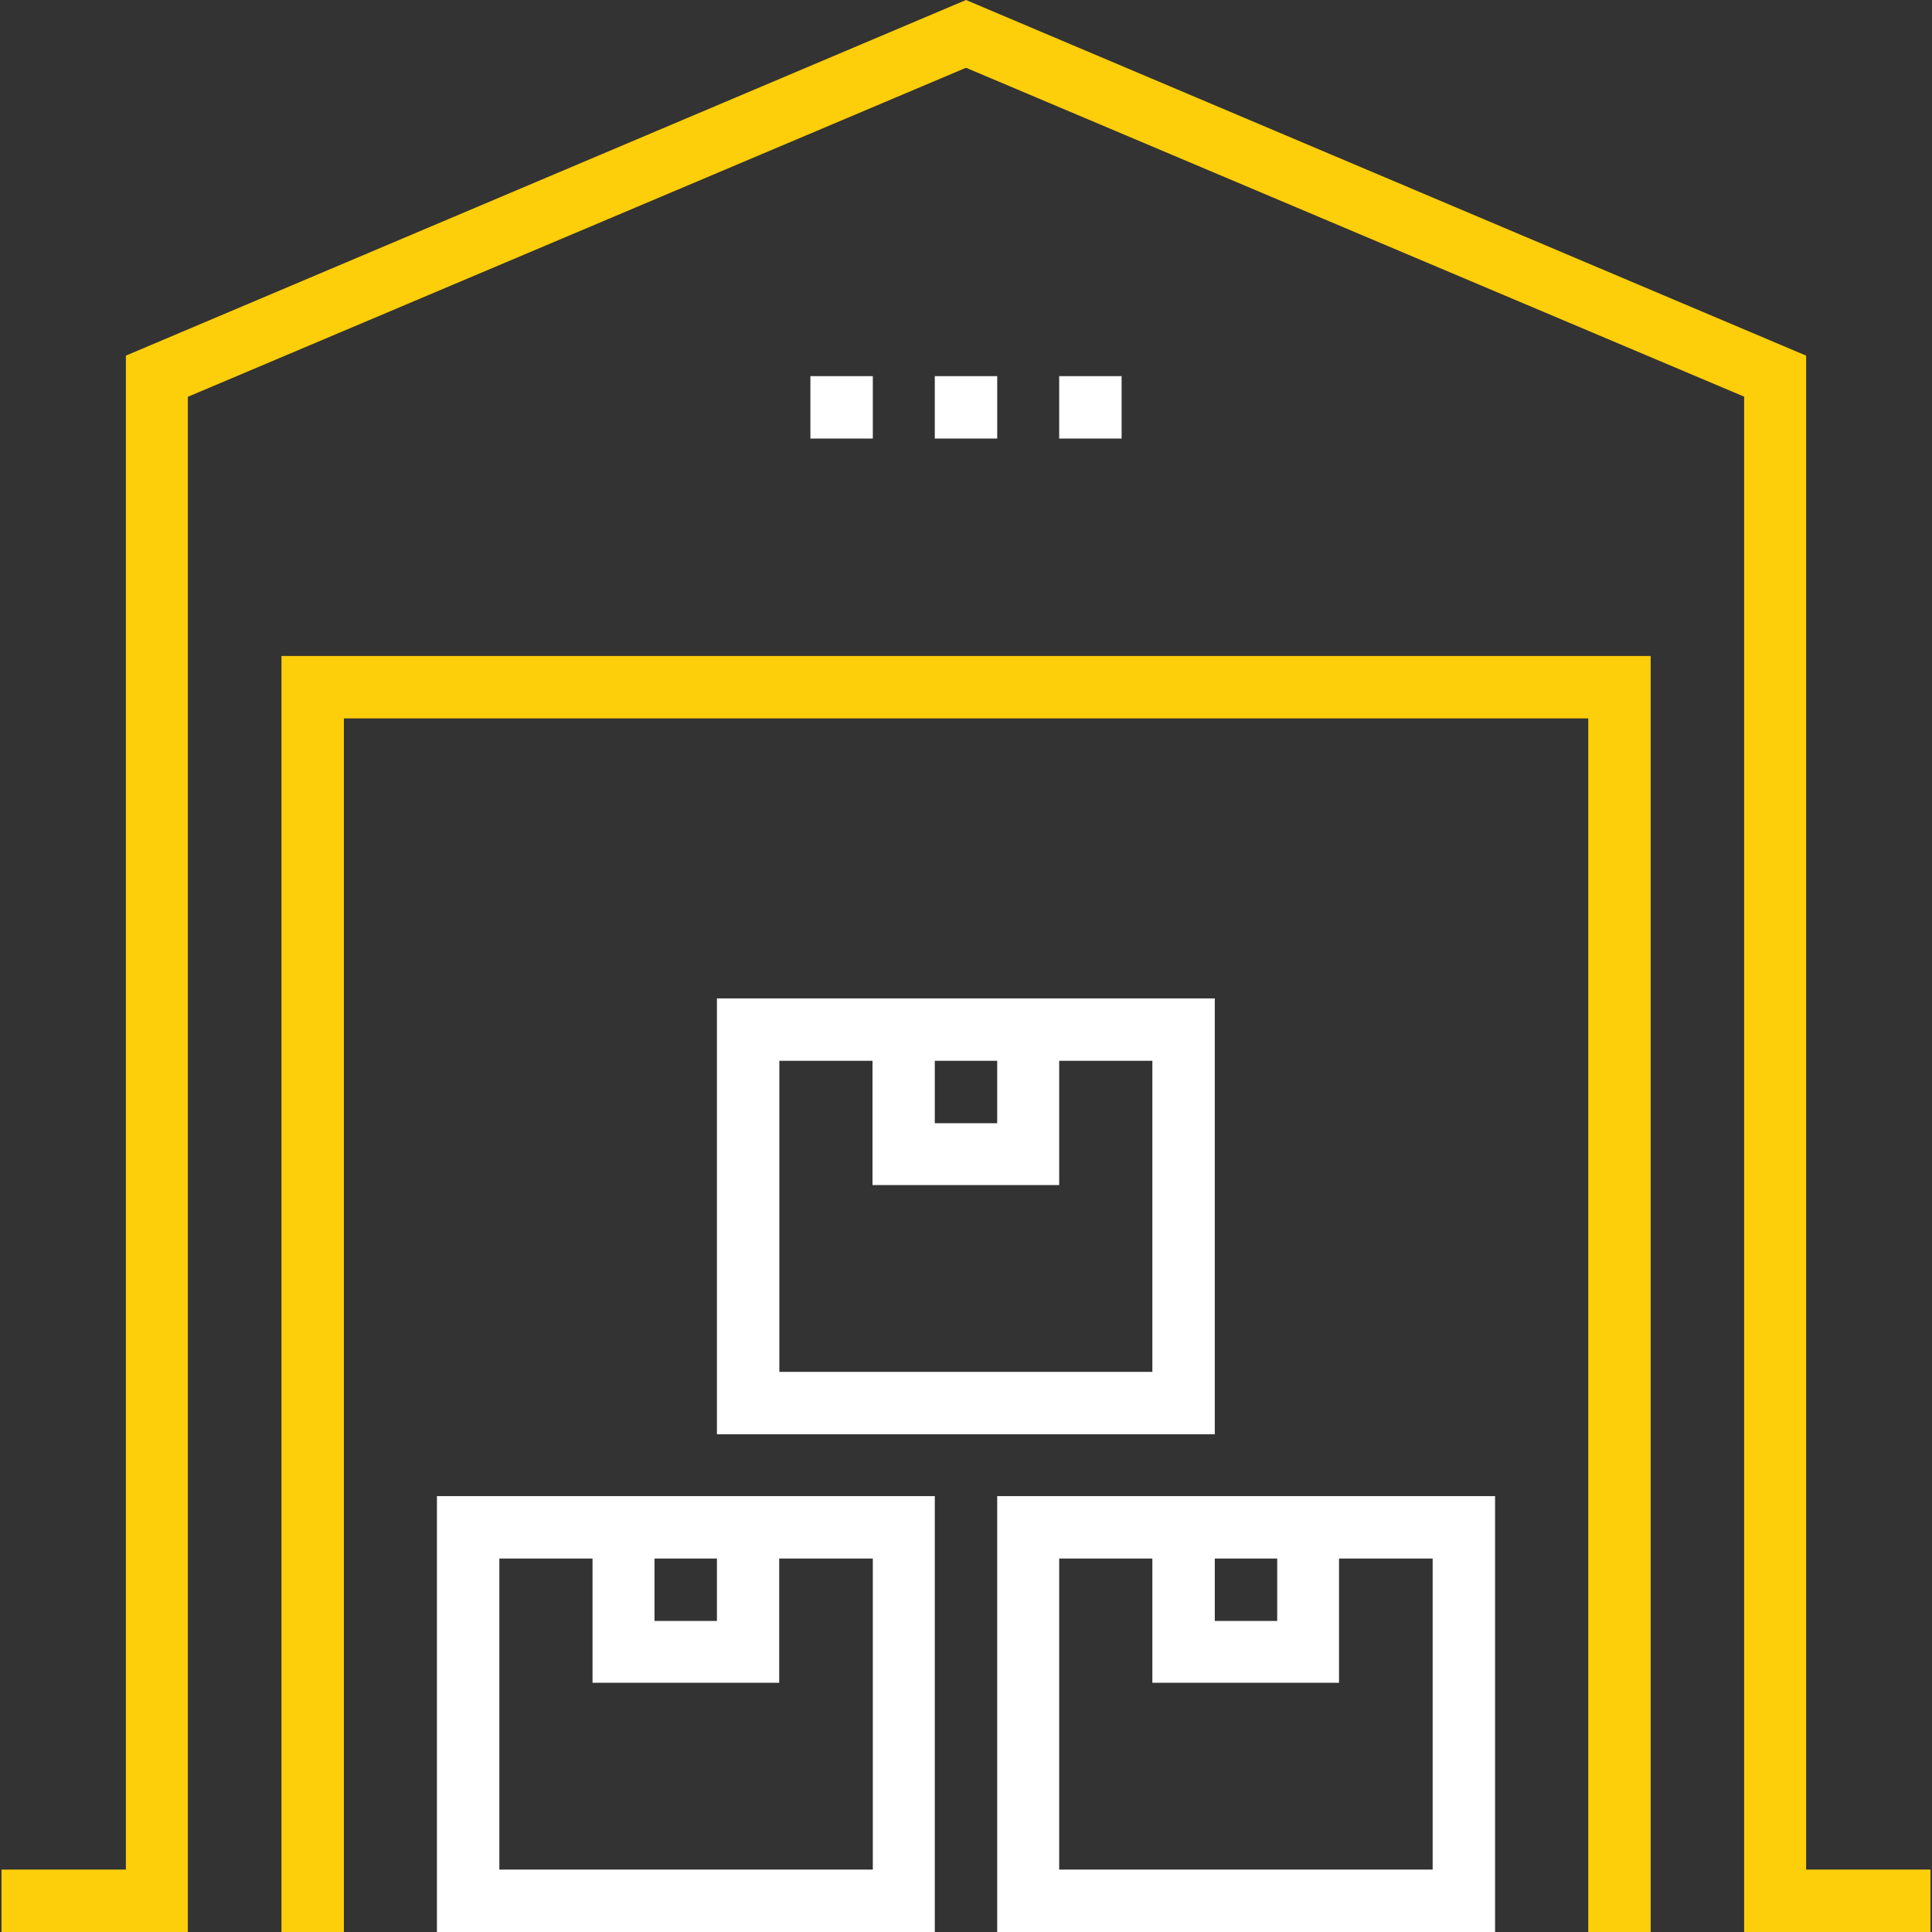 <svg xmlns="http://www.w3.org/2000/svg" xmlns:xlink="http://www.w3.org/1999/xlink" width="130" height="130" viewBox="0 0 130 130"><rect x="0" y="0" width="130" height="130" fill="#333333" stroke="none"/><defs><path id="tqp2a" d="M345.53 1917.8v-101.87L289 1792l-56.53 23.93v101.87h-8.37v4.2h12.54v-103.3l52.36-22.14 52.36 22.13V1922h12.54v-4.2z"/><path id="tqp2b" d="M242.94 1836.14V1922h4.2v-81.66h83.73V1922h4.2v-85.86z"/><path id="tqp2c" d="M286.9 1892.67V1922h-33.5v-29.33zm-18.86 8.4h4.2v-4.2h-4.2zm14.69-4.2h-6.3v8.36h-12.56v-8.36h-6.27v20.93h25.13z"/><path id="tqp2d" d="M324.6 1892.67V1922h-33.5v-29.33zm-18.86 8.4h4.2v-4.2h-4.2zm14.66 16.73v-20.93h-6.3v8.36h-12.56v-8.36h-6.27v20.93z"/><path id="tqp2e" d="M272.24 1859.18h33.5v29.33h-33.5zm14.66 4.2v4.2h4.2v-4.2zm-10.46 20.93h25.1v-20.93h-6.27v8.36h-12.56v-8.36h-6.27z"/><path id="tqp2f" d="M286.9 1821.51v-4.2h4.2v4.2z"/><path id="tqp2g" d="M295.27 1821.51v-4.2h4.2v4.2z"/><path id="tqp2h" d="M278.53 1821.51v-4.2h4.2v4.2z"/></defs><g><g transform="translate(-224 -1792)"><g><use fill="#fdce0a" xlink:href="#tqp2a"/></g><g><use fill="#fdce0a" xlink:href="#tqp2b"/></g><g><use fill="#fff" xlink:href="#tqp2c"/></g><g><use fill="#fff" xlink:href="#tqp2d"/></g><g><use fill="#fff" xlink:href="#tqp2e"/></g><g><use fill="#fff" xlink:href="#tqp2f"/></g><g><use fill="#fff" xlink:href="#tqp2g"/></g><g><use fill="#fff" xlink:href="#tqp2h"/></g></g></g></svg>